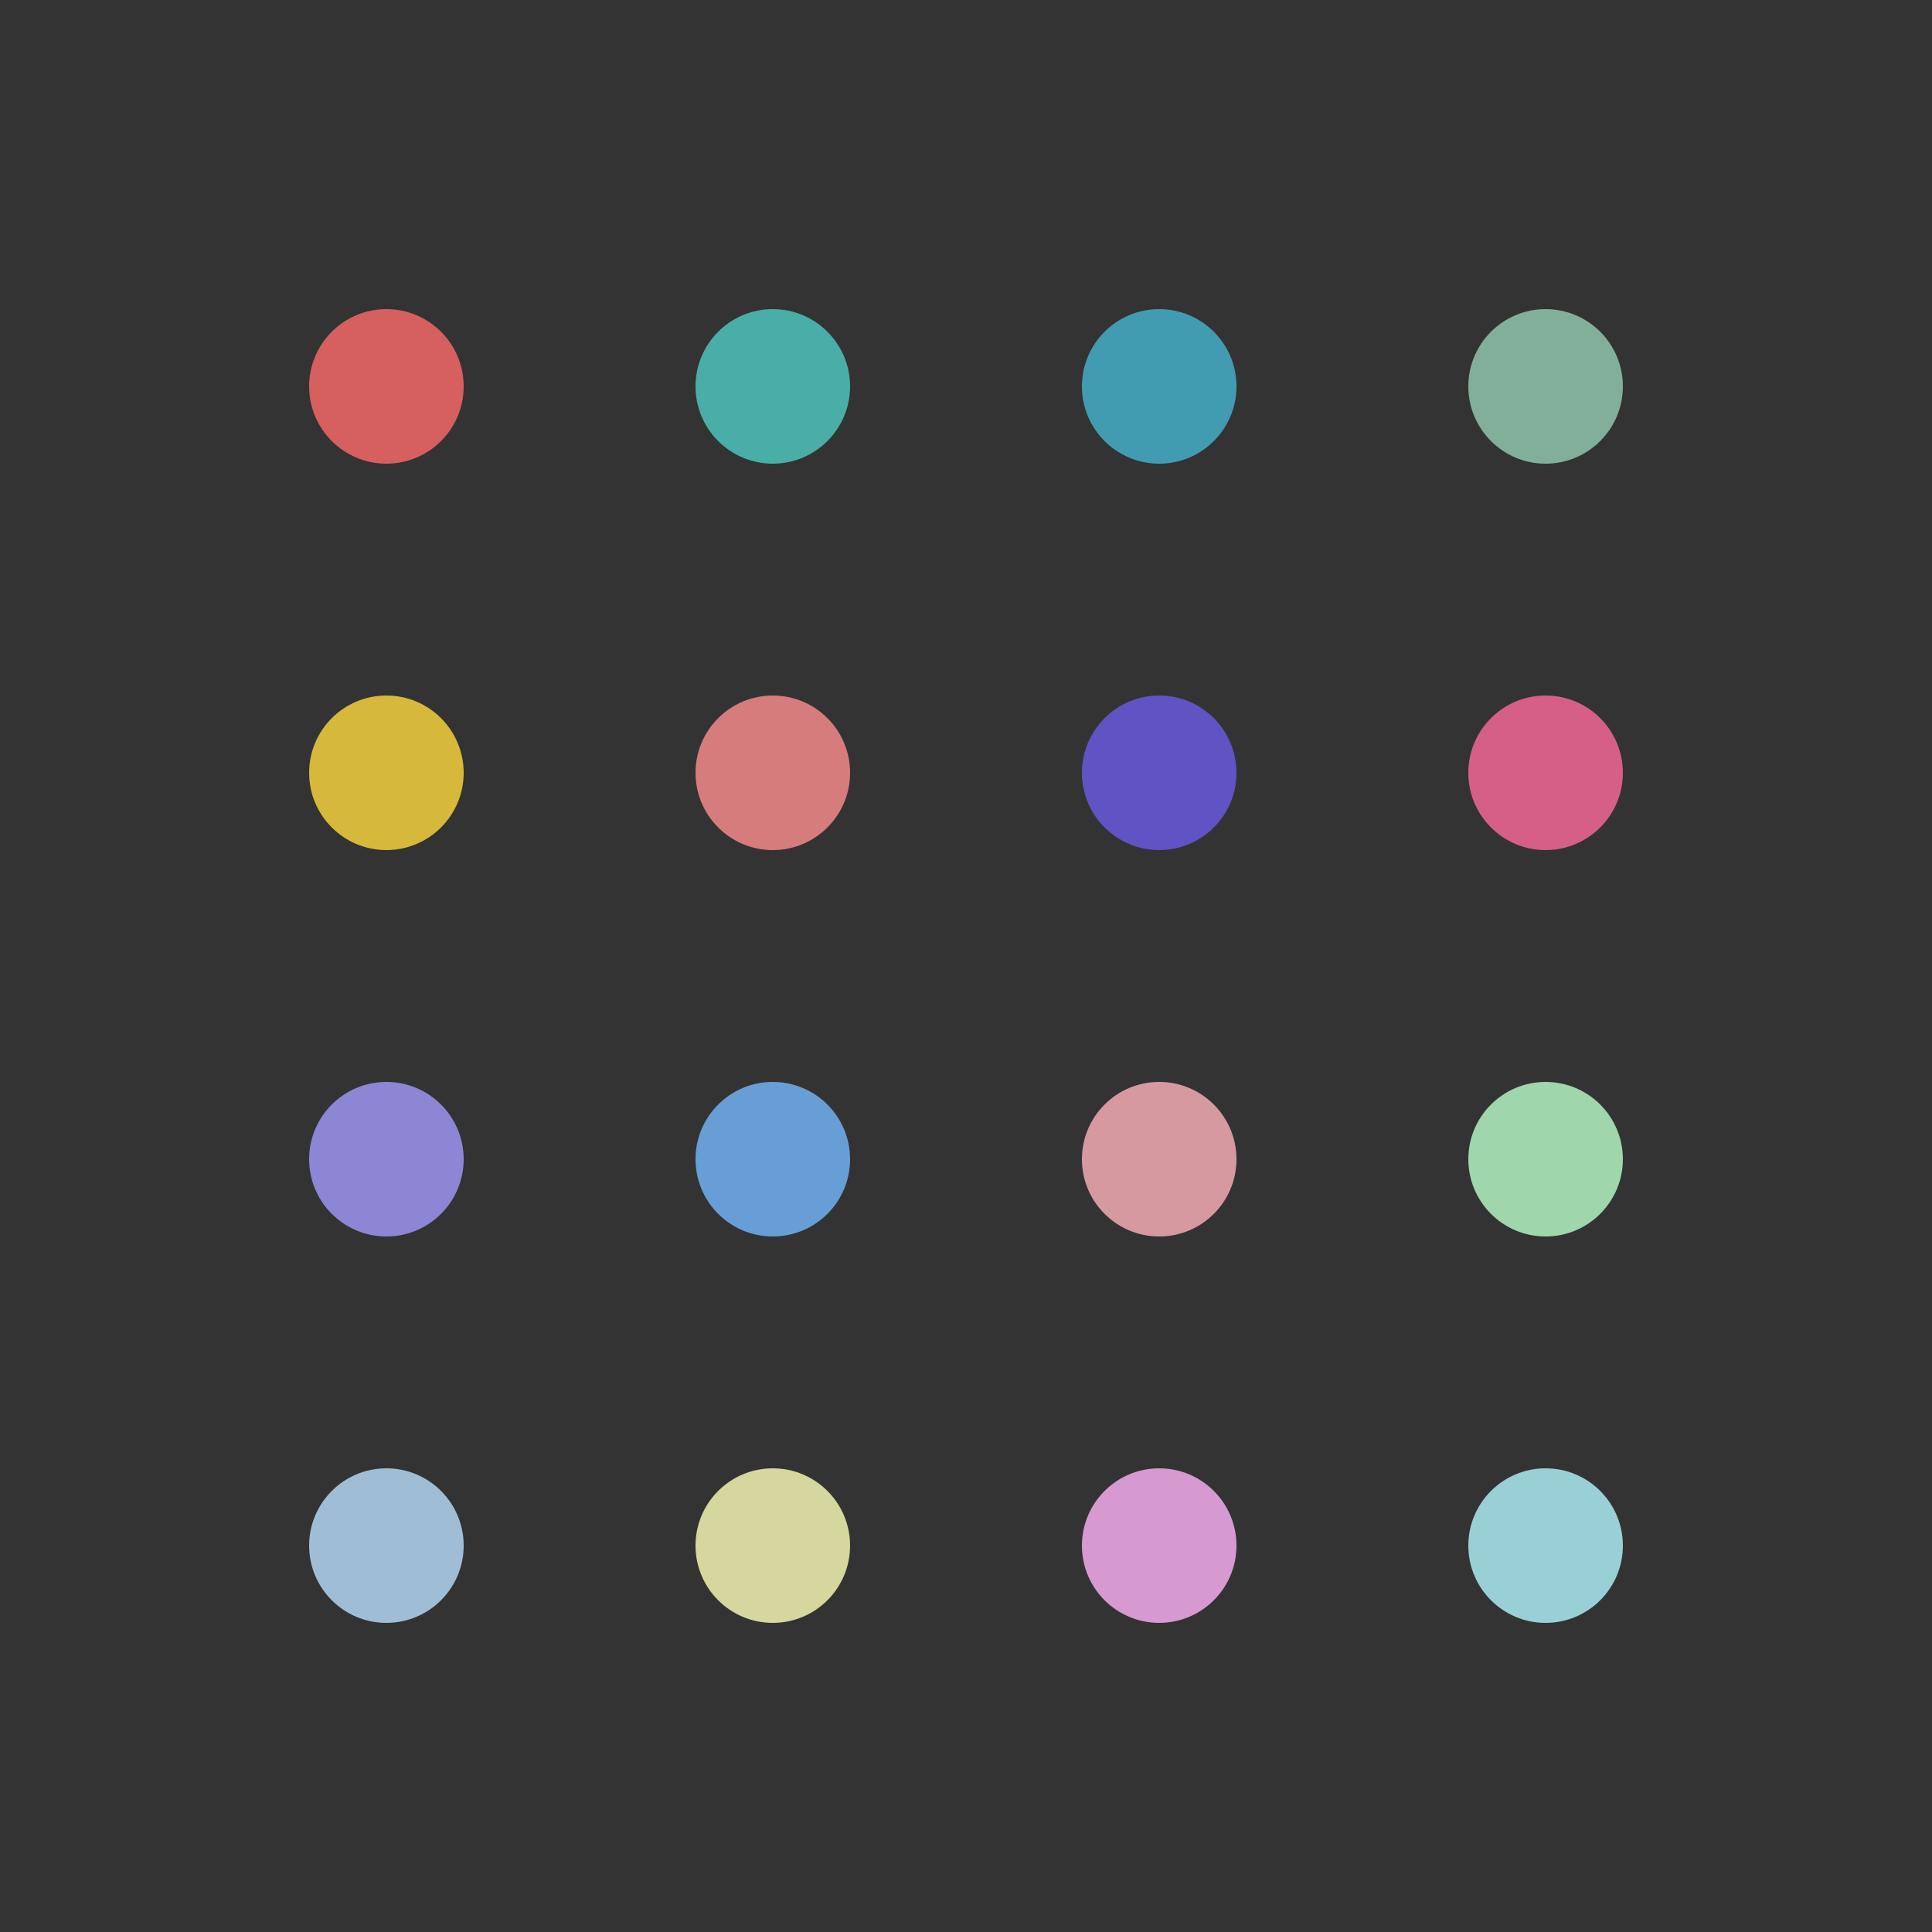 <svg width="100" height="100" viewBox="0 0 100 100" xmlns="http://www.w3.org/2000/svg">
  <rect x="0" y="0" width="100" height="100" fill="#333333" stroke="none"/>
  <circle cx="20" cy="20" r="4" fill="#FF6B6B" opacity="0.8"/>
  <circle cx="40" cy="20" r="4" fill="#4ECDC4" opacity="0.8"/>
  <circle cx="60" cy="20" r="4" fill="#45B7D1" opacity="0.8"/>
  <circle cx="80" cy="20" r="4" fill="#96CEB4" opacity="0.8"/>
  <circle cx="20" cy="40" r="4" fill="#FFD93D" opacity="0.8"/>
  <circle cx="40" cy="40" r="4" fill="#FF8E8E" opacity="0.8"/>
  <circle cx="60" cy="40" r="4" fill="#6C5CE7" opacity="0.8"/>
  <circle cx="80" cy="40" r="4" fill="#FF6B9D" opacity="0.8"/>
  <circle cx="20" cy="60" r="4" fill="#A29BFE" opacity="0.8"/>
  <circle cx="40" cy="60" r="4" fill="#74B9FF" opacity="0.8"/>
  <circle cx="60" cy="60" r="4" fill="#FFB3BA" opacity="0.8"/>
  <circle cx="80" cy="60" r="4" fill="#BAFFC9" opacity="0.8"/>
  <circle cx="20" cy="80" r="4" fill="#BAE1FF" opacity="0.8"/>
  <circle cx="40" cy="80" r="4" fill="#FFFFBA" opacity="0.8"/>
  <circle cx="60" cy="80" r="4" fill="#FFB3F7" opacity="0.8"/>
  <circle cx="80" cy="80" r="4" fill="#B3F7FF" opacity="0.8"/>
</svg>

